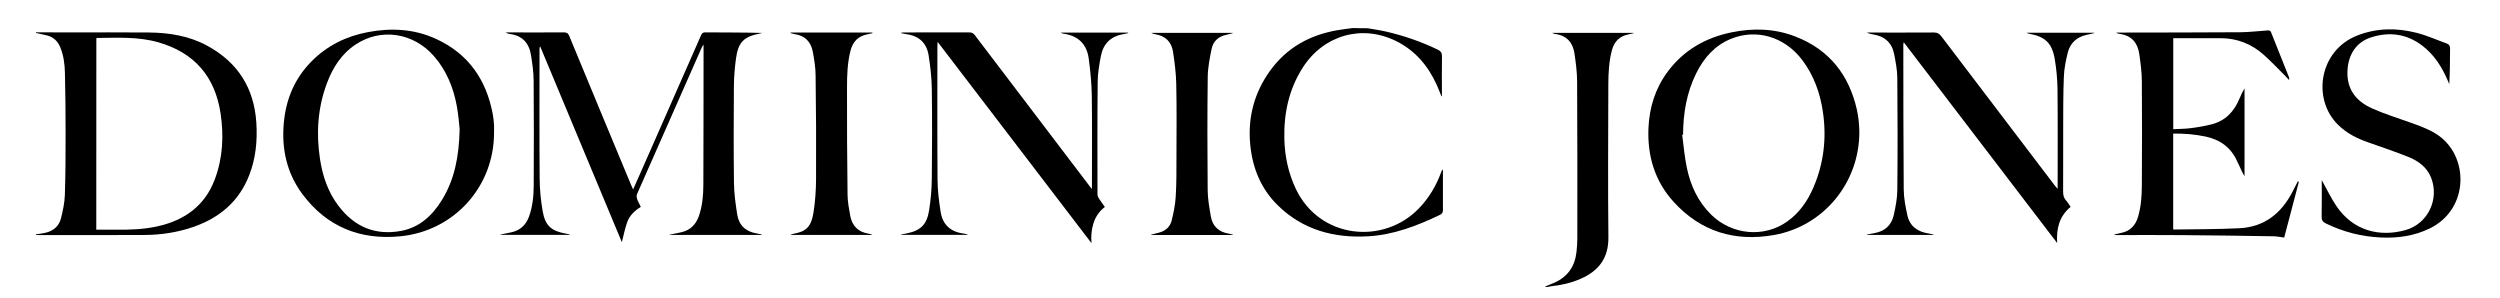 <svg version="1.1" id="Layer_1" xmlns="http://www.w3.org/2000/svg" xmlns:xlink="http://www.w3.org/1999/xlink" x="0px" y="0px"
	 viewBox="0 0 3700.1 440.8" style="enable-background:new 0 0 3700.1 440.8;" xml:space="preserve">
<g>
	<path d="M53.3,47.8c16,0.1,32,0.2,48,0.2c39.7,0,79.3-0.3,119,0.1c30.1,0.3,59.4,4.9,86.3,19.5c45.3,24.6,69.5,62.6,72.8,114
		c1.7,26.6-0.8,52.6-10.5,77.6c-15,38.8-43.8,63.1-82.5,76.6c-23.7,8.2-48.1,11.9-73.1,12c-51.7,0.2-103.3,0.1-155,0.1
		c-1.7,0-3.3-0.1-5-0.1c0-0.3,0-0.7,0-1c4.4-0.7,8.8-1.1,13.2-2.1c12.3-2.6,21-9.8,23.9-22.1c2.7-11.1,5.2-22.5,5.6-33.8
		c1-30.5,1.1-61,1.1-91.5c0-29.8-0.3-59.7-1-89.5c-0.3-12.8-1.9-25.6-6.8-37.6c-3.7-9.1-10-15.3-19.6-17.7c-5.5-1.4-11-2.5-16.5-3.7
		C53.3,48.5,53.3,48.1,53.3,47.8z M142.5,339.9c10.1,0,19.7-0.1,29.3,0c20.9,0.3,41.6-0.4,62.1-5.1c39.6-9,69.3-30.3,84-69.3
		c11.9-31.6,13.5-64.4,8.6-97.4c-8.1-54.7-38.8-90.2-92.2-105.5c-29.8-8.5-60.4-6.7-90.8-6.4c-0.3,0-0.5,0.4-0.9,0.7
		C142.5,150.8,142.5,244.9,142.5,339.9z"/>
	<path d="M2024.3,41.8c9.5,1.7,19,3,28.3,5.2c26,6.1,51.1,14.8,75.2,26.4c5,2.4,6.5,5.3,6.4,10.7c-0.4,18-0.1,36-0.1,54
		c0,1.4,0,2.8,0,4.2c-0.3,0-0.5,0.1-0.8,0.1c-2.3-5.6-4.4-11.3-6.9-16.8c-12.8-28.2-31.8-50.7-59.9-64.7
		c-50.6-25.2-107.5-9.1-138.4,39.2c-20.7,32.3-28.2,68.3-27.2,106.2c0.7,25.6,6,50.1,17,73.3c35.4,74.2,129.5,82.9,181.7,29.3
		c15.3-15.7,26.1-34,33.5-54.4c0.4-1.2,0.9-2.4,2.5-3.6c0,1.8,0,3.7,0,5.5c0,18.2-0.1,36.3,0,54.5c0,3.8-1.4,5.7-4.6,7.2
		c-34,16.3-69.2,29.8-107,31.7c-49.6,2.6-95.3-9.4-132.1-45.2c-25.5-24.7-38.2-55.7-41.5-90.7c-3.8-40.1,5.9-76.7,29.5-109.4
		c24.8-34.2,59-52.9,100.2-59.9c7.3-1.2,14.8-2.1,22.2-3.1C2009.7,41.8,2017,41.8,2024.3,41.8z"/>
	<path d="M2286.3,424.8c1.3-0.7,2.5-1.6,3.8-2.1c3.4-1.5,6.8-2.7,10.2-4.2c20-8.8,30.7-24.3,33-45.8c0.7-6.6,1.2-13.3,1.2-19.9
		c0-77.5,0.2-154.9-0.3-232.4c-0.1-13.7-1.9-27.5-3.9-41.2c-2.4-16.2-11.4-26.6-28.4-28.9c-1.6-0.2-3.2-0.7-4.7-1.7
		c40.2,0,80.4,0,120.5,0c0.1,0.2,0.1,0.4,0.2,0.5c-2.4,0.6-4.9,1.2-7.3,1.7c-13.4,2.5-21.4,10.5-24.9,23.5
		c-4.3,16.3-5.2,32.9-5.3,49.5c-0.2,75.8-0.7,151.6,0.1,227.4c0.3,30.6-14.1,49.5-40.6,61.2c-14.1,6.3-29,9.6-44.3,11.3
		c-1.8,0.2-3.6,0.7-5.4,1C2289,424.8,2287.7,424.8,2286.3,424.8z"/>
	<path d="M991,347.3c6-1.2,12-2.3,17.9-3.7c13-3.1,21.1-11.4,25.4-23.7c5.3-15,6.6-30.7,6.7-46.3c0.3-68.3,0.2-136.7,0.3-205
		c0-0.5-0.1-1-0.4-2.6c-1.1,2.2-1.9,3.5-2.5,4.8c-31.9,72.2-63.8,144.3-95.6,216.5c-0.9,2-0.6,5.1,0.2,7.3c1.3,3.9,3.5,7.5,5.4,11.6
		c-9.1,5.6-16.7,12.8-20.2,22.8c-3.4,9.6-5.3,19.7-7.8,29.5c-40-95.9-80.3-192.6-120.7-289.3c-0.3,0-0.6,0-0.8,0.1
		c-0.1,1-0.4,2-0.4,2.9c0,64-0.3,128,0.2,192c0.1,16.2,1.7,32.6,4.5,48.6c3.8,21.5,13,29.2,34.4,33c2.3,0.4,4.5,0.8,6.7,1.8
		c-34.6,0-69.2,0-103.8,0c0-0.1,0-0.3-0.1-0.4c5.6-1.2,11.3-2.2,16.9-3.5c12.5-2.9,20.9-10.5,25.4-22.5c5.6-15.1,7.1-30.9,7.2-46.7
		c0.3-51.8,0.3-103.7-0.1-155.5c-0.1-12.3-1.9-24.6-3.8-36.7c-2.7-18.1-12.6-29.7-31.6-32c-2-0.2-4-0.9-5.8-2.3c5.9,0,11.8,0,17.8,0
		c22.7,0,45.3,0.1,68-0.1c4.3,0,6.4,1.2,8.1,5.3c30.3,73.4,60.8,146.7,91.3,220c0.9,2.1,1.8,4.2,3.2,7.2c4.3-9.7,8.3-18.4,12.1-27.2
		c29.5-66.9,58.9-133.7,88.3-200.6c1.2-2.7,2.3-4.7,6-4.7c28,0.2,56,0.1,84.2,0.8c-0.9,0.3-1.7,0.8-2.7,0.9
		c-23.9,4.5-32.3,12.7-35.6,36.9c-1.8,13.3-3,26.9-3.1,40.3c-0.4,48.2-0.5,96.3,0.1,144.5c0.2,15.4,2.4,30.8,4.8,46.1
		c2.5,16.1,12.7,25.5,28.9,28.1c2.5,0.4,4.9,1,7.3,1.5c0.1,0,0.2,0.3,0.4,0.7c-45.7,0-91.3,0-136.8,0
		C991.1,347.6,991.1,347.5,991,347.3z"/>
	<path d="M2751.9,194.1c0.7,75.8-52.7,140.7-126.2,153.7c-58,10.3-108.5-5-148.5-48.9c-28.1-30.8-39.2-68.2-37.4-109.6
		c1.4-30.3,10-58.3,28.2-82.9c23.6-31.9,55.8-50.4,94.1-58.4c32.5-6.8,64.7-5.9,95.8,6.3c49.5,19.4,78.6,56.4,90.3,107.7
		c1.3,5.7,2.1,11.5,2.8,17.2C2751.6,184.7,2751.6,190.2,2751.9,194.1z M2491,199.3c-0.4,0.1-0.9,0.1-1.3,0.2
		c2.2,16.3,3.5,32.8,6.9,48.8c5.5,26.3,16.5,50.2,36,69.4c30.8,30.2,78.3,34.5,112.6,10.1c18-12.8,30.2-30.4,38.8-50.5
		c15.4-35.8,19.6-73.1,14-111.5c-4.1-28.1-13.4-54.2-30.7-77.1c-26.1-34.4-67.9-46.7-105.7-31.1c-24,9.9-39.9,28.3-51.2,51
		C2496.2,137.4,2491.2,167.8,2491,199.3z"/>
	<path d="M731.2,196.2c0.2,79.8-58.8,145.6-138.6,153.5c-59.5,5.9-109-14-145.1-62.5c-23.3-31.3-31-67.3-27.4-105.8
		c3.2-34.7,16-65.1,40.5-90.1c23.2-23.7,51.7-37.7,84.1-43.8c34.5-6.5,68.5-4.7,100.7,10.1c47.5,21.8,74.2,60,83.8,110.8
		c1,5.1,1.5,10.2,1.9,15.3C731.4,187.8,731.2,192,731.2,196.2z M680.3,191.1c-0.8-7.2-1.7-20.5-4.1-33.6c-5-27.6-15.3-53.1-34-74.5
		C611.7,48.2,563.7,41,526.3,65.9c-21.1,14-34,34.5-42.6,57.7c-13.5,36.2-15.9,73.7-10.1,111.7c3.8,25.1,11.8,48.9,27.4,69.4
		c23.3,30.8,54.1,44.1,92.3,37.1c27.5-5,46.5-22.7,60.8-45.8C672.6,265.7,679.4,232.3,680.3,191.1z"/>
	<path d="M3045.4,279.6c0-2.9,0-4.5,0-6c0-47.2,0.3-94.3-0.2-141.5c-0.2-14.9-1.6-30-4.1-44.7c-4.1-24-14.4-33.3-38.3-37.6
		c-1.1-0.2-2.2-0.4-3.2-1.3c33.3,0,66.5,0,99.8,0c0,0.2,0.1,0.4,0.1,0.5c-3.8,0.9-7.5,1.8-11.3,2.6c-14.5,3.2-24.3,12.1-27.8,26.3
		c-2.9,11.7-5.4,23.8-5.8,35.8c-1.1,26.5-0.9,53-1,79.5c-0.1,30,0.1,60-0.1,90c0,5.1,0.7,9.4,4.2,13.3c2.5,2.8,4.5,6.2,6.9,9.7
		c-16.8,13.9-21.3,32.2-19.9,53.5c-75.5-98.8-151.1-197.7-227.1-297.2c-0.3,1.7-0.6,2.7-0.6,3.7c0.1,71.3,0,142.6,0.6,214
		c0.1,12.8,2.6,25.8,5.4,38.4c3.6,16.7,15.7,24.7,32,27.1c2.6,0.4,5.1,0.9,7.7,2c-33.2,0-66.4,0-99.6,0c0-0.2-0.1-0.4-0.1-0.5
		c3.8-0.8,7.6-1.6,11.4-2.2c15.2-2.7,25.1-11.6,28.4-26.5c2.7-12.1,5.2-24.6,5.3-37c0.6-55.3,0.5-110.6,0-166
		c-0.1-11.9-2.4-23.8-4.7-35.5c-3.3-17-14.3-26.5-31.4-29.1c-3-0.5-6-1.1-8.9-2.7c1.9,0,3.8,0,5.7,0c31.2,0,62.3,0.1,93.5-0.1
		c5.1,0,8,1.7,11,5.7c56,73.8,112.1,147.5,168.2,221.2C3042.4,276.1,3043.5,277.3,3045.4,279.6z"/>
	<path d="M1616.1,279.7c0-3.2,0-5,0-6.7c0-43.8,0.4-87.7-0.2-131.5c-0.3-18.2-2.1-36.5-4.5-54.6c-2.8-21.3-15.4-34-37.2-37
		c-1.4-0.2-2.8-0.6-4.1-1.6c33.2,0,66.3,0,99.5,0c0.1,0.2,0.1,0.4,0.2,0.6c-2.3,0.5-4.5,1.3-6.8,1.6c-18.7,2.9-30,14-33.6,32.2
		c-2.5,12.8-4.7,26-4.8,39c-0.6,55.3-0.3,110.7-0.3,166c0,1.8,0.8,3.9,1.8,5.5c2.8,4.3,5.9,8.5,9.1,13.1
		c-8.1,6.3-13.8,14.4-16.8,24.1c-3,9.5-3.9,19.2-2.9,29.5c-75.6-99-151.3-198-227.8-298c-0.2,2.8-0.3,4.2-0.3,5.6
		c0,66.2-0.3,132.3,0.2,198.5c0.1,15.7,2.1,31.5,4.5,47.1c2.9,19.4,14.8,30.2,34.4,32.6c2.2,0.3,4.4,0.9,6.5,1.9
		c-33.1,0-66.2,0-99.2,0c0-0.2-0.1-0.4-0.1-0.6c2.7-0.5,5.4-0.9,8.1-1.5c21-4.3,30.1-13.1,33.4-34.8c2.4-15.4,3.8-31.1,3.9-46.7
		c0.5-44.2,0.6-88.3,0-132.5c-0.2-16.6-2.2-33.2-4.7-49.6c-2.9-18.4-14.4-29-33.2-31.4c-2.3-0.3-4.6-0.8-6.9-1.3
		c-0.1,0-0.3-0.2-0.9-0.8c1.6-0.2,2.7-0.4,3.9-0.4c32.3,0,64.7,0,97-0.1c3.7,0,6.1,1,8.4,4c56.5,74.4,113.1,148.8,169.7,223.2
		C1613.2,276.4,1614.1,277.4,1616.1,279.7z"/>
	<path d="M3388,118.6c-2.2-2.4-3.6-4-5-5.5c-10.9-10.8-21.3-22-32.8-32.2c-18-15.9-39.2-24.3-63.4-24.4c-23.3-0.1-46.6,0-70.3,0
		c0,44.8,0,89.3,0,134.7c8.9-0.5,17.7-0.4,26.4-1.6c10.4-1.3,20.7-3.1,30.8-5.7c20.1-5.2,32.8-18.8,40.6-37.5
		c2.2-5.3,4.6-10.5,7.7-15.6c0,43,0,85.9,0,130.1c-1.3-2.3-2.1-3.6-2.8-5c-2.7-5.6-5.4-11.1-7.9-16.7c-9.1-20.7-25.2-32.5-47-37.1
		c-15.7-3.3-31.5-4.6-47.9-4.4c0,47.4,0,94.5,0,141.5c0.5,0.2,0.7,0.5,1,0.5c32.3-0.5,64.6-0.3,96.9-1.9c36.9-1.8,62.1-21.9,78.7-54
		c2.6-5.1,5.2-10.2,7.8-15.3c0.5,0.2,1.1,0.4,1.6,0.6c-7.2,27.4-14.4,54.8-21.7,82.5c-5.5-0.7-10.7-1.8-16-1.9
		c-44.5-0.7-89-1.4-133.4-1.7c-32.8-0.3-65.7-0.1-98.5-0.1c-1.3,0-2.6,0-4.1-0.8c3.4-0.8,6.8-1.6,10.2-2.3
		c13.3-2.5,21.4-10.6,25.3-23.3c4.6-15.2,5.7-30.8,5.8-46.4c0.3-51.7,0.4-103.3,0-155c-0.1-13.4-1.9-26.9-3.8-40.2
		c-2.4-16.5-11.4-27.4-28.8-29.7c-1.5-0.2-2.9-0.6-4.3-1c-0.1,0-0.2-0.3-0.6-1c3.7,0,7,0,10.4,0c57.8-0.1,115.6-0.1,173.5-0.5
		c13.4-0.1,26.9-1.9,40.3-2.7c1.4-0.1,3.7,0.8,4.2,1.9c9.2,22.7,18.2,45.4,27.2,68.2C3388.2,115.6,3388,116.5,3388,118.6z"/>
	<path d="M3436.3,266.6c7,12.6,13.3,25.7,21.2,37.7c25.2,37.8,65,46.9,103.1,36.1c32.7-9.3,50-45.4,37.6-77.2
		c-6.2-15.9-19.1-25.1-34.1-31.1c-19.5-7.7-39.3-14.5-59.1-21.4c-16.7-5.8-32-13.5-44.8-26.2c-38.7-38.3-27.6-110.1,28.8-132
		c28.7-11.2,58.1-11.4,87.3-4c15.4,3.9,30,10.5,45,15.9c3.6,1.3,4.9,3.5,4.9,7.5c-0.2,17.4-0.1,34.9-1.2,52.6
		c-0.8-1.9-1.6-3.7-2.4-5.6c-8.7-20.3-20.4-38.6-38.4-52c-22.8-16.9-48.2-20.2-74.9-11.6c-21.9,7-34.1,25.5-35,50.2
		c-1,27.1,13.2,44.6,36.4,54.9c17.7,7.9,36.4,13.8,54.7,20.3c13.8,4.9,27.6,9.6,40.2,17.5c49,30.7,49.9,110.8-9.3,139.8
		c-23.1,11.3-47.6,14.7-72.8,13.5c-28.4-1.3-55.5-8.3-81.2-20.8c-4.7-2.3-6.3-5-6.2-10.2C3436.5,302.4,3436.3,284.3,3436.3,266.6z"
		/>
	<path d="M1824.7,347.8c-40.4,0-80.6,0-120.9,0c0-0.2-0.1-0.4-0.1-0.5c3.9-1,7.8-2,11.7-3c9.7-2.5,16.5-8.7,18.8-18.2
		c2.8-11.4,5.2-23.1,5.9-34.8c1.2-19.3,1.1-38.6,1.1-57.9c0.1-36.3,0.5-72.6-0.3-108.9c-0.3-16.1-2.4-32.2-4.8-48.1
		c-2.3-14.7-11.6-23.5-26.6-25.8c-1.9-0.3-3.8-0.9-5.6-2c40.2,0,80.4,0,120.6,0c0,0.2,0.1,0.4,0.1,0.5c-3.3,0.8-6.6,1.8-9.9,2.5
		c-11.2,2.4-18.9,9.2-21.3,20.1c-2.9,13.8-5.7,27.9-5.9,41.8c-0.7,56-0.6,111.9-0.1,167.9c0.1,13,2.5,26.1,4.7,39
		c2.6,14.8,12.1,23.2,26.9,25.5c1.8,0.3,3.5,0.8,5.3,1.2C1824.5,347.1,1824.6,347.4,1824.7,347.8z"/>
	<path d="M1170.2,48.2c40.3,0,80.6,0,120.9,0c0.1,0.3,0.2,0.6,0.2,0.9c-2.4,0.6-4.7,1.2-7.1,1.6c-13.8,2.5-21.9,10.7-25.4,24.2
		c-4.6,17.9-5.2,36.3-5.2,54.6c-0.1,52.8,0.1,105.6,0.8,158.4c0.1,10.6,2.1,21.2,4,31.6c2.8,14.8,11.7,23.9,26.9,26.3
		c2.1,0.3,4.1,0.9,6.1,1.9c-40.3,0-80.5,0-120.8,0c0-0.2-0.1-0.3-0.1-0.5c1.3-0.4,2.5-0.9,3.8-1.2c18.1-3.2,26.2-9.4,29.7-31.6
		c2.6-16.4,3.7-33.1,3.8-49.7c0.3-51.3,0-102.6-0.7-153.9c-0.1-11.2-2-22.5-4-33.6c-2.7-15-11.4-24.5-27-26.7
		c-2.1-0.3-4.1-1-6.1-1.5C1170.2,48.8,1170.2,48.5,1170.2,48.2z"/>
</g>
</svg>
